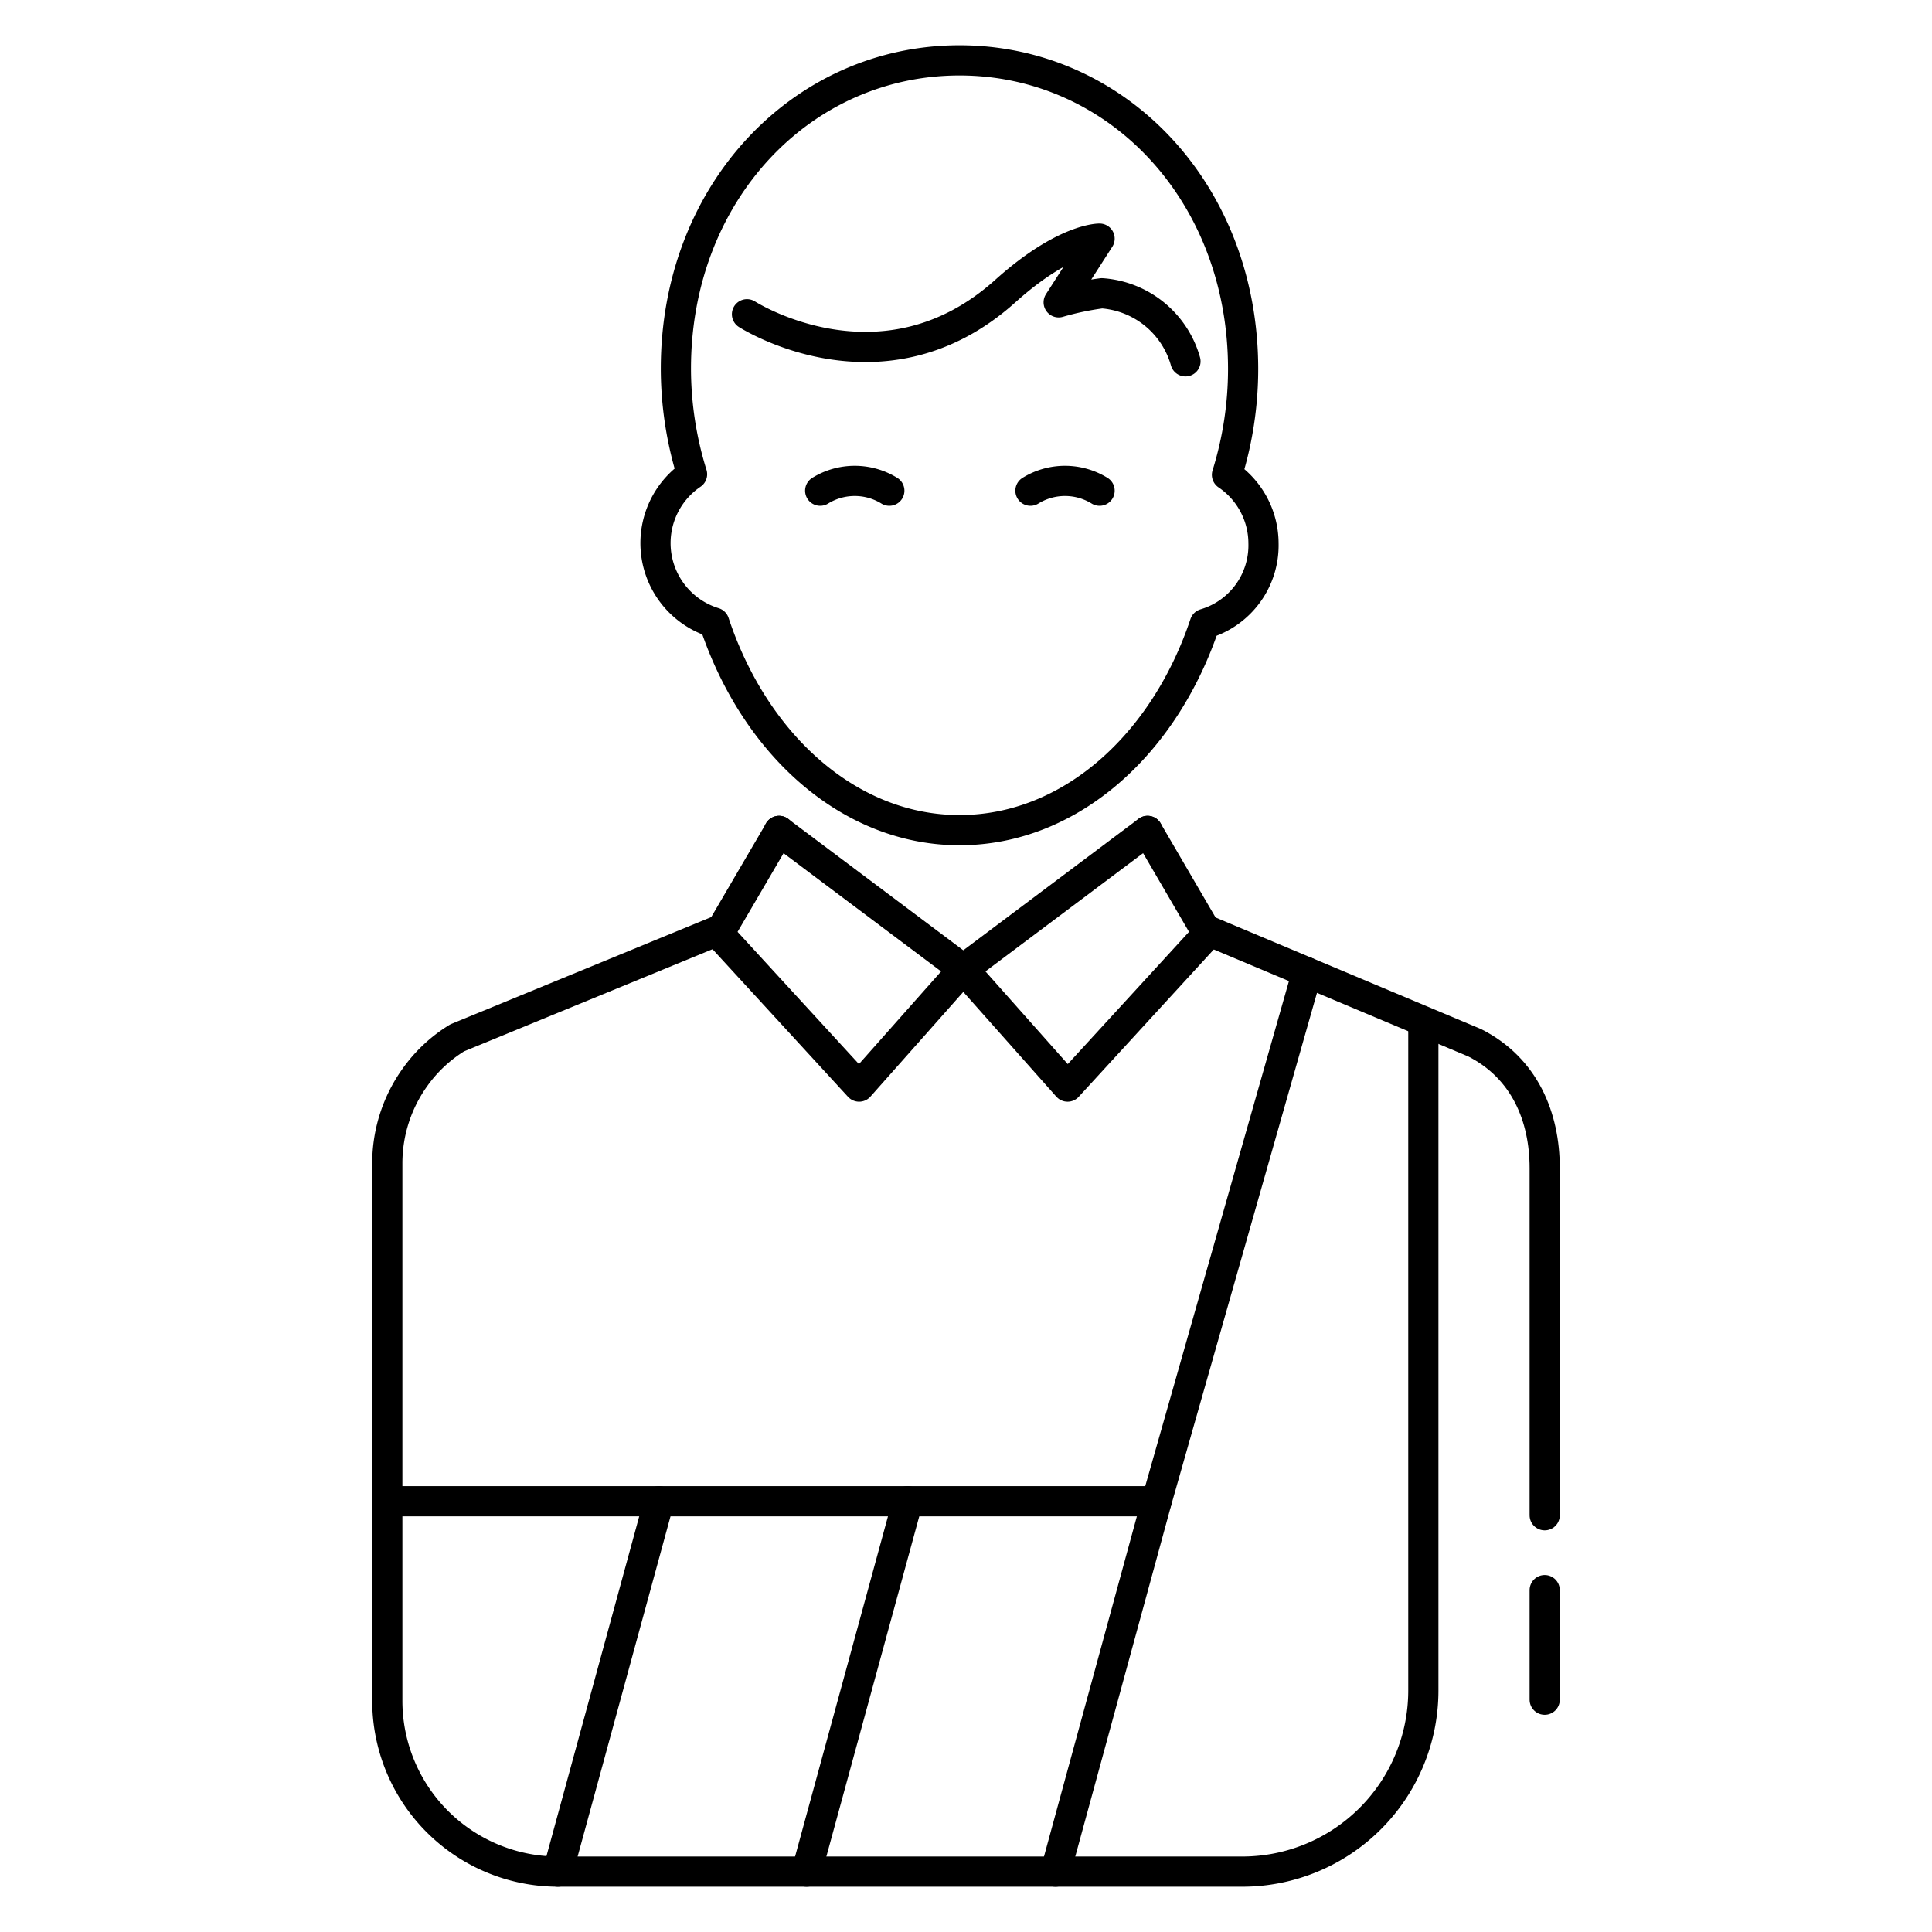<svg id="Layer_1" data-name="Layer 1" xmlns="http://www.w3.org/2000/svg" viewBox="0 0 128 128"><defs><style>.cls-1{fill:none;stroke:#000;stroke-linecap:round;stroke-linejoin:round;stroke-width:2px;}</style></defs><title>iStar_Design_Medicine_LineIcons_Live-89</title><path class="cls-1" d="M81.29,31.46a23.61,23.61,0,0,0,1.07-7C82.36,12.74,74,4,63.57,4S44.78,12.74,44.78,24.42a23.61,23.61,0,0,0,1.07,7,5.51,5.51,0,0,0,1.47,9.83C50,49.33,56.27,55,63.57,55s13.56-5.63,16.25-13.67A5.42,5.42,0,0,0,83.71,36,5.49,5.49,0,0,0,81.29,31.46Z"/><path class="cls-1" d="M78.54,23.94A6.21,6.21,0,0,0,73,19.43a19.22,19.22,0,0,0-2.86.6l2.71-4.22s-2.32-.05-6.24,3.47c-8.14,7.32-17.12,1.54-17.12,1.54"/><path class="cls-1" d="M58.92,32.51a4.36,4.36,0,0,0-4.58,0"/><path class="cls-1" d="M72.85,32.51a4.36,4.36,0,0,0-4.58,0"/><polyline class="cls-1" points="63.82 64.21 70.73 71.99 80.01 61.87 76.03 55.05"/><path class="cls-1" d="M47.71,61.6,30.29,68.76a9.57,9.57,0,0,0-2.78,2.59,9.78,9.78,0,0,0-1.85,5.71v35.63A11.32,11.32,0,0,0,37,124h45.3a12,12,0,0,0,12-12v-44"/><line class="cls-1" x1="102.34" y1="105.35" x2="102.34" y2="112.61"/><path class="cls-1" d="M79.89,61.6l17.82,7.49c3.31,1.68,4.63,4.92,4.63,8.3v23"/><polyline class="cls-1" points="63.82 64.21 56.92 71.99 47.63 61.87 51.62 55.05"/><line class="cls-1" x1="76.03" y1="55.05" x2="63.82" y2="64.21"/><line class="cls-1" x1="51.61" y1="55.05" x2="63.82" y2="64.21"/><polyline class="cls-1" points="25.66 99.46 76.63 99.46 86.6 64.42"/><line class="cls-1" x1="76.63" y1="99.46" x2="69.93" y2="124"/><line class="cls-1" x1="60.14" y1="99.46" x2="53.44" y2="124"/><line class="cls-1" x1="43.66" y1="99.46" x2="36.96" y2="124"/></svg>